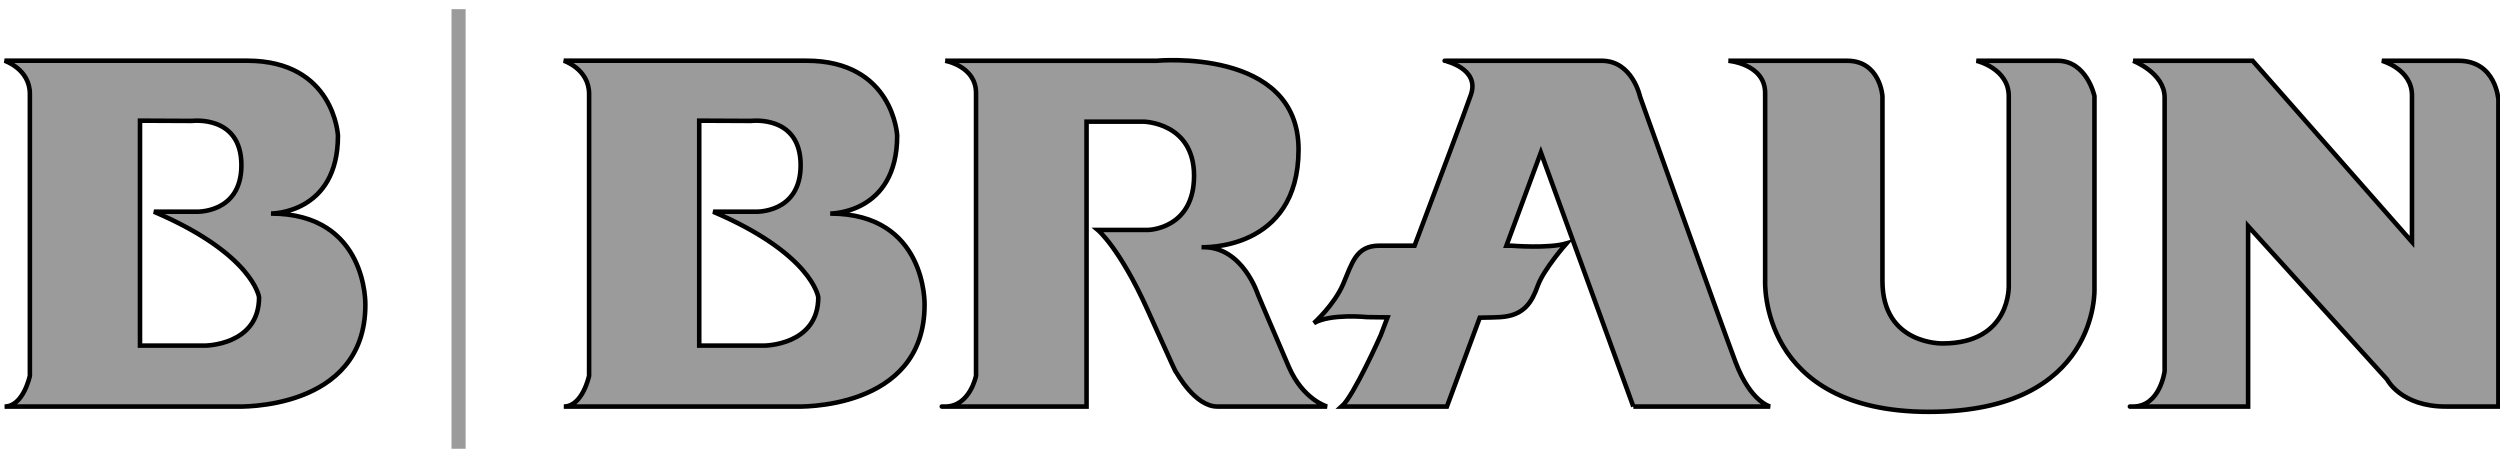 <?xml version="1.0" encoding="UTF-8" standalone="no"?>
<svg width="547px" height="100px" viewBox="0 0 547 100" version="1.1" xmlns="http://www.w3.org/2000/svg" xmlns:xlink="http://www.w3.org/1999/xlink" xmlns:sketch="http://www.bohemiancoding.com/sketch/ns">
  <style type="text/css" media="screen">
    <![CDATA[
    g {
        fill: yellow;
        stroke: black;
        stroke-width: 1;
        transition: fill 1s linear 0s;
    }
    g:hover {
        fill: blue;
    }
    ]]>
  </style>
    <title>Slice 1</title>
    <desc>Created with Sketch.</desc>
    <defs></defs>
    <g id="Page-1" stroke="none" stroke-width="1" fill="none" fill-rule="evenodd" sketch:type="MSPage">
        <g id="Bbraun_Logo" sketch:type="MSLayerGroup" transform="translate(0, 1)">
            <g id="layer1" transform="translate(0.338, 0.659)" sketch:type="MSShapeGroup">
                <path d="M176.105,11.624 C195.161,11.624 195.964,28.011 195.964,28.011 C195.964,45.203 181.306,45.068 181.306,45.068 C202.492,45.068 201.959,65.047 201.959,65.047 C201.959,88.37 173.845,87.294 173.845,87.294 L123.017,87.294 C127.142,87.294 128.555,80.559 128.555,80.559 L128.555,18.892 C128.555,13.426 123.017,11.624 123.017,11.624 L176.105,11.624 L176.105,11.624 Z M152.651,24.744 L152.651,73.961 L166.842,73.961 C166.842,73.961 178.701,73.961 178.701,63.38 C178.701,63.38 177.437,53.955 155.709,44.664 L164.846,44.664 C164.846,44.665 174.841,45.171 174.841,34.483 C174.841,23.434 164.044,24.796 164.044,24.796 L152.651,24.744 L152.651,24.744 Z" id="path986" fill="#9B9B9B"></path>
                <path d="M53.752,11.624 C72.8,11.624 73.607,28.011 73.607,28.011 C73.607,45.203 58.949,45.068 58.949,45.068 C80.135,45.068 79.601,65.047 79.601,65.047 C79.601,88.37 51.489,87.294 51.489,87.294 L0.66,87.294 C4.79,87.294 6.197,80.559 6.197,80.559 L6.197,18.892 C6.197,13.426 0.66,11.624 0.66,11.624 L53.752,11.624 L53.752,11.624 Z M30.294,24.744 L30.294,73.961 L44.489,73.961 C44.489,73.961 56.344,73.961 56.344,63.38 C56.344,63.38 55.08,53.955 33.351,44.664 L42.489,44.664 C42.489,44.665 52.479,45.171 52.479,34.483 C52.479,23.434 41.691,24.796 41.691,24.796 L30.294,24.744 L30.294,24.744 Z" id="path988" fill="#9B9B9B"></path>
                <path d="M206.47,11.637 C206.47,11.637 213.217,12.79 213.217,18.707 L213.217,80.559 C213.217,80.559 211.899,87.294 206.47,87.294 C200.057,87.294 237.399,87.294 237.399,87.294 L237.399,24.962 L249.895,24.962 C249.895,24.962 260.92,25.124 260.92,36.804 C260.92,48.48 250.881,48.65 250.881,48.65 L239.864,48.65 C239.864,48.65 244.635,52.596 250.72,66.084 C256.8,79.564 256.8,79.564 256.97,79.734 C257.136,79.904 261.077,87.294 266.019,87.294 L290.029,87.294 C290.029,87.294 284.769,85.824 281.644,78.586 C278.515,71.343 274.901,62.797 274.901,62.797 C274.901,62.797 271.61,52.43 263.059,52.43 L262.565,52.43 C262.565,52.43 283.782,53.421 283.782,31.047 C283.782,8.678 252.687,11.637 252.687,11.637 L206.47,11.637" id="path990" fill="#9B9B9B"></path>
                <path d="M357.036,87.294 L386.979,87.294 C386.979,87.294 382.701,86.316 379.41,77.6 C376.119,68.876 358.516,19.534 358.516,19.534 C358.516,19.534 356.866,11.637 350.122,11.637 L315.752,11.637 C315.751,11.637 323.48,13.283 321.506,19.035 C320.397,22.277 314.299,38.504 309.17,52.099 L301.435,52.099 C296.337,52.099 295.516,55.883 293.549,60.487 C291.571,65.093 287.132,69.043 287.132,69.043 C290.746,66.904 298.804,67.725 298.804,67.725 C298.804,67.725 300.574,67.751 303.247,67.782 C302.322,70.204 301.771,71.679 301.771,71.679 C301.771,71.679 295.849,84.998 293.216,87.294 L316.245,87.294 L323.435,67.85 C325.381,67.823 326.959,67.787 327.919,67.725 C333.182,67.397 334.832,64.438 336.141,60.82 C337.46,57.201 342.401,51.605 342.401,51.605 C338.446,52.758 330.385,52.099 330.385,52.099 L329.264,52.099 L336.805,31.706 L357.036,87.294" id="path992" fill="#9B9B9B"></path>
                <path d="M377.822,11.637 C377.822,11.637 385.876,12.296 385.876,18.707 L385.876,59.666 C385.875,59.666 384.396,88.451 421.736,88.451 C459.077,88.451 457.93,61.474 457.93,61.474 L457.93,19.371 C457.93,19.371 456.279,11.637 449.867,11.637 L432.102,11.637 C432.102,11.637 439.179,13.283 439.179,19.371 L439.179,60.649 C439.179,60.649 439.832,73.486 424.696,73.486 C424.696,73.486 411.54,73.819 411.54,59.834 L411.54,19.371 C411.54,19.371 411.047,11.637 403.811,11.637 L377.822,11.637" id="path994" fill="#9B9B9B"></path>
                <path d="M466.377,11.637 C466.377,11.637 473.282,14.269 473.282,19.695 L473.282,79.564 C473.282,79.564 472.295,87.294 466.377,87.294 C460.459,87.294 491.549,87.294 491.549,87.294 L491.549,47.825 L521.975,81.384 C521.975,81.384 524.935,87.294 534.799,87.294 L546.314,87.294 L546.314,20.192 C546.314,20.192 545.82,11.637 537.597,11.637 L520.819,11.637 C520.819,11.637 527.401,13.444 527.401,19.201 L527.401,51.274 L492.535,11.637 L466.377,11.637" id="path996" fill="#9B9B9B"></path>
                <path d="M99.997,0.343 L99.997,96.53" id="path998" stroke="#9B9B9B" stroke-width="3.085"></path>
            </g>
        </g>
    </g>
</svg>
